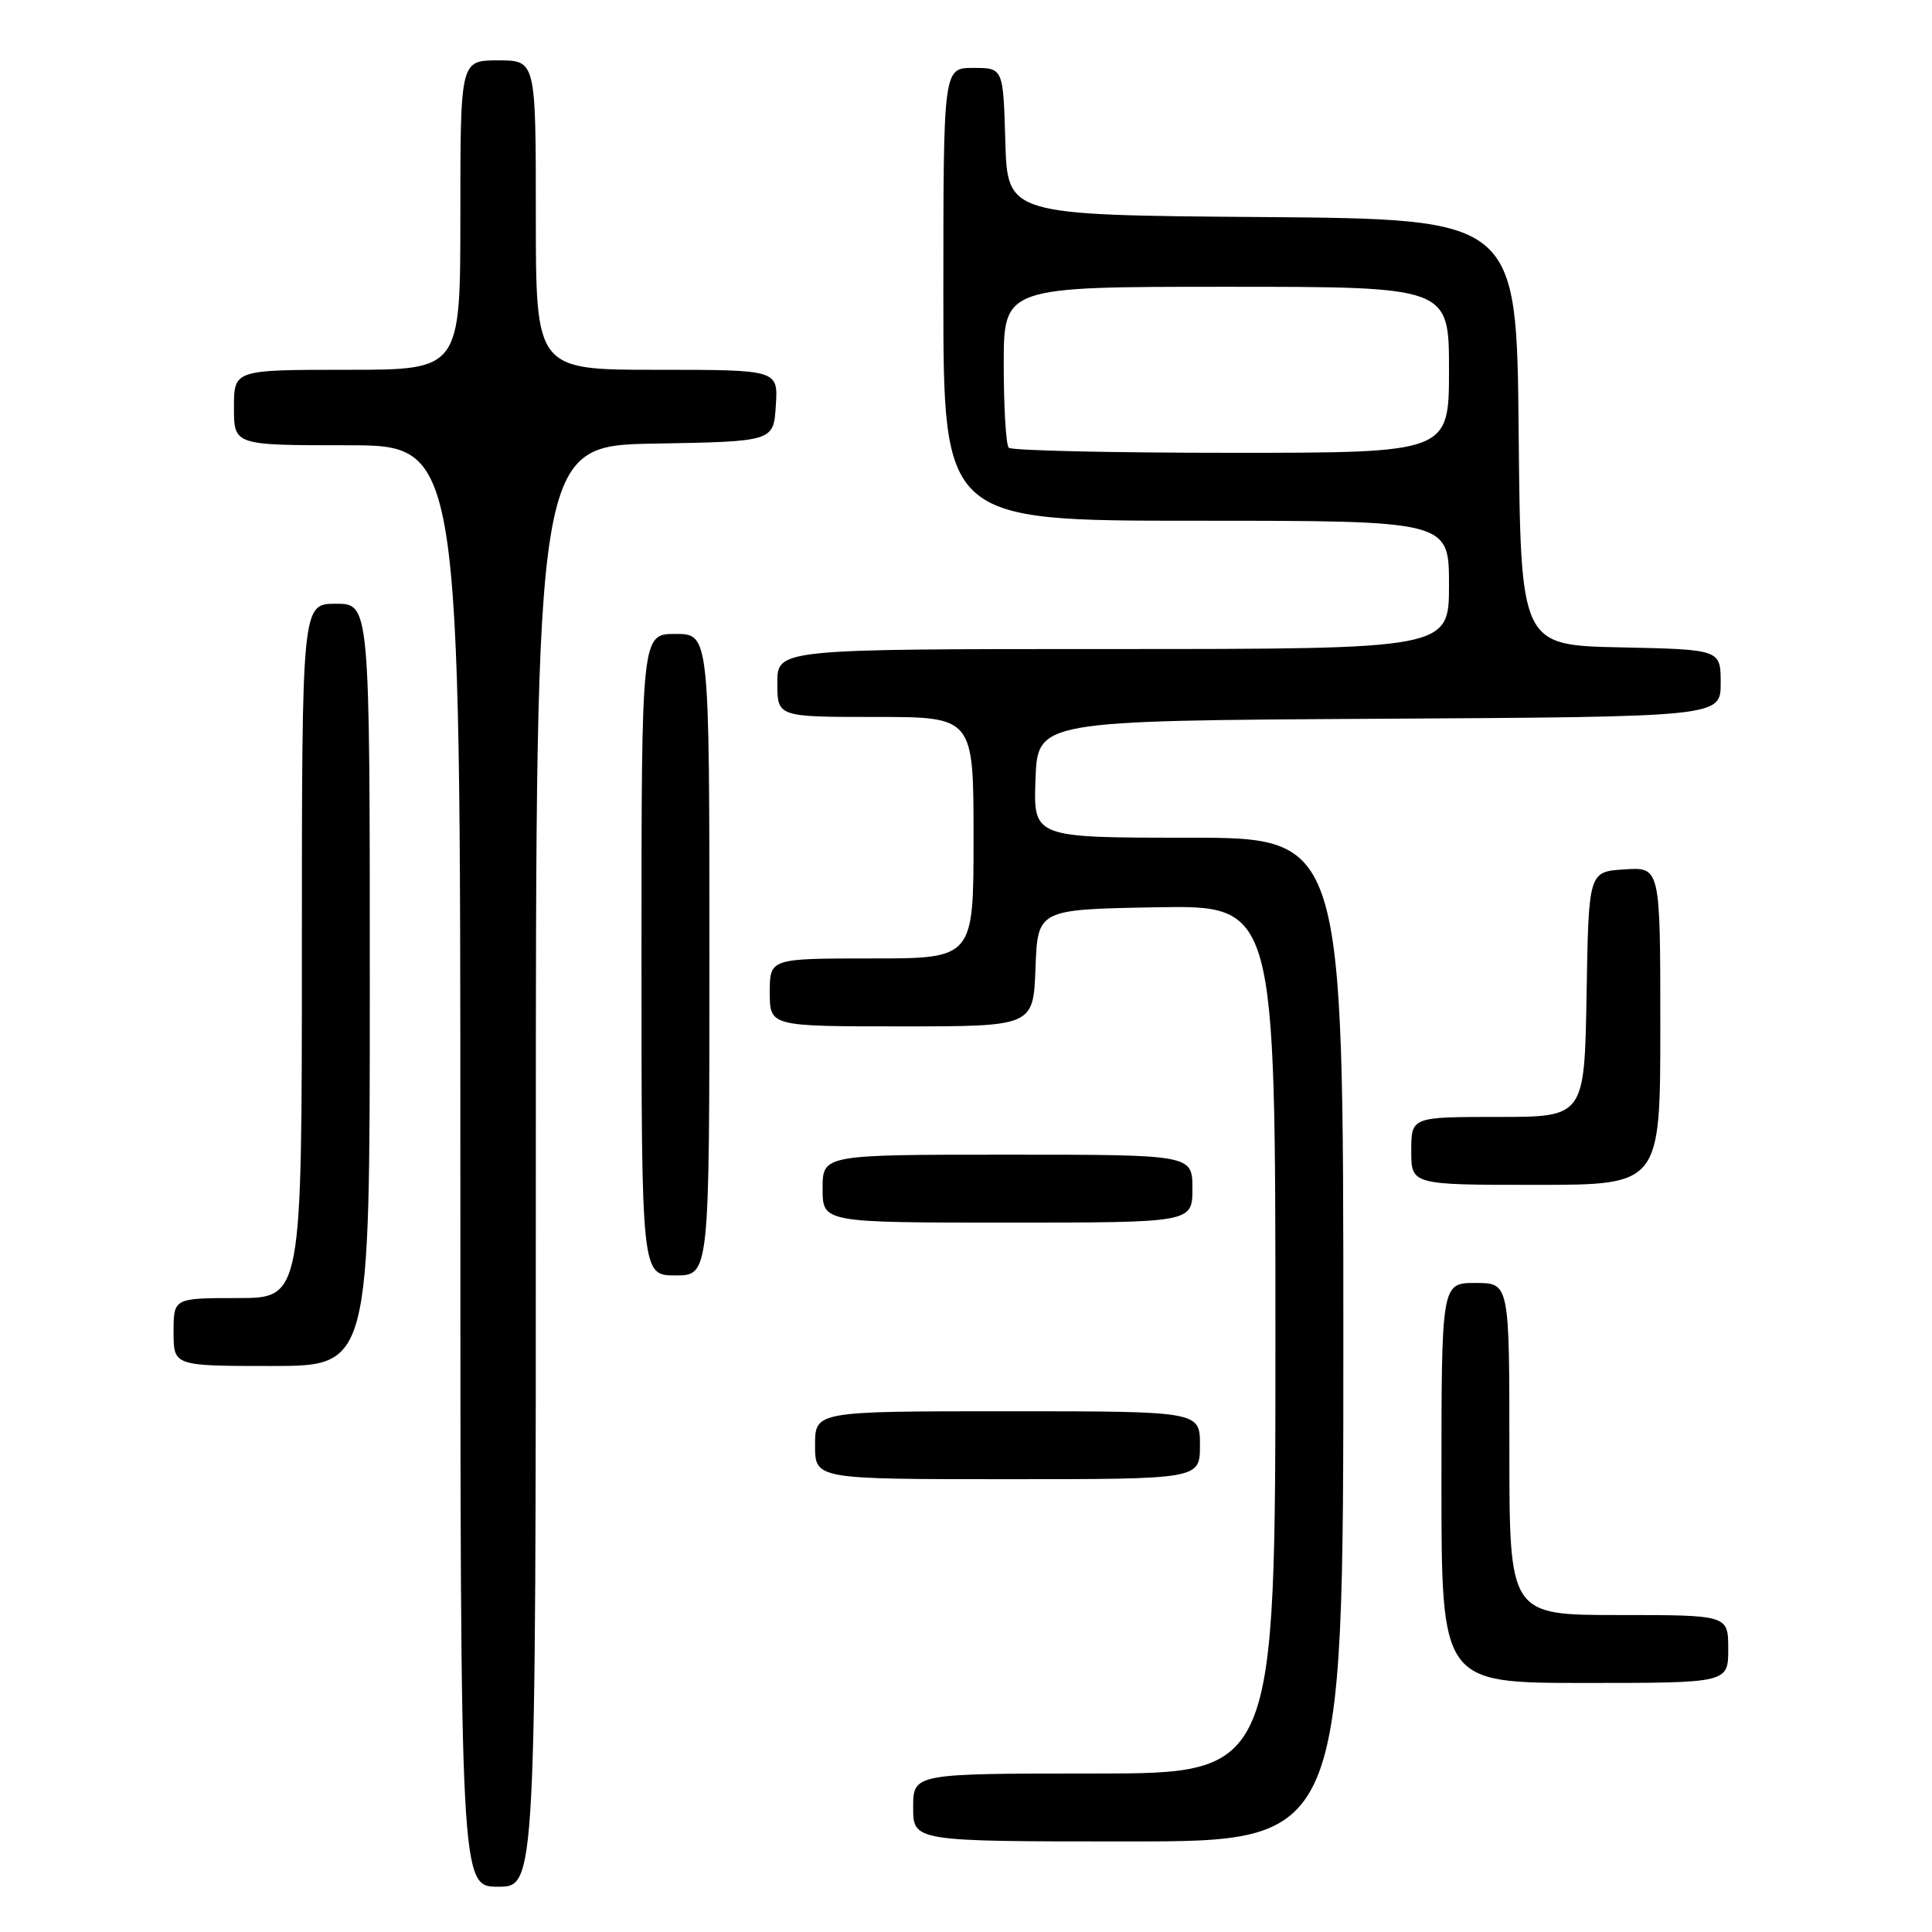 <?xml version="1.0" encoding="UTF-8" standalone="no"?>
<!DOCTYPE svg PUBLIC "-//W3C//DTD SVG 1.1//EN" "http://www.w3.org/Graphics/SVG/1.1/DTD/svg11.dtd" >
<svg xmlns="http://www.w3.org/2000/svg" xmlns:xlink="http://www.w3.org/1999/xlink" version="1.1" viewBox="0 0 256 256">
 <g >
 <path fill="currentColor"
d=" M 71.00 154.53 C 71.00 59.05 71.00 59.05 86.75 58.78 C 102.50 58.50 102.50 58.50 102.80 53.75 C 103.11 49.00 103.11 49.00 87.05 49.00 C 71.00 49.00 71.00 49.00 71.00 28.50 C 71.00 8.00 71.00 8.00 66.00 8.00 C 61.00 8.00 61.00 8.00 61.00 28.50 C 61.00 49.00 61.00 49.00 46.00 49.00 C 31.00 49.00 31.00 49.00 31.00 54.00 C 31.00 59.00 31.00 59.00 46.00 59.00 C 61.00 59.00 61.00 59.00 61.00 154.50 C 61.00 250.00 61.00 250.00 66.00 250.00 C 71.00 250.00 71.00 250.00 71.00 154.53 Z  M 178.00 177.50 C 178.00 111.00 178.00 111.00 157.46 111.00 C 136.92 111.00 136.92 111.00 137.21 103.25 C 137.50 95.50 137.50 95.50 182.75 95.24 C 228.00 94.98 228.00 94.98 228.00 90.52 C 228.00 86.06 228.00 86.06 214.75 85.78 C 201.50 85.50 201.50 85.50 201.23 57.26 C 200.97 29.03 200.97 29.03 167.23 28.76 C 133.50 28.50 133.50 28.50 133.21 18.75 C 132.93 9.00 132.93 9.00 128.96 9.00 C 125.00 9.00 125.00 9.00 125.00 39.00 C 125.00 69.00 125.00 69.00 158.50 69.00 C 192.00 69.00 192.00 69.00 192.00 77.50 C 192.00 86.00 192.00 86.00 147.50 86.00 C 103.00 86.00 103.00 86.00 103.00 90.50 C 103.00 95.00 103.00 95.00 116.00 95.00 C 129.00 95.00 129.00 95.00 129.00 111.00 C 129.00 127.00 129.00 127.00 115.50 127.00 C 102.00 127.00 102.00 127.00 102.00 131.50 C 102.00 136.00 102.00 136.00 119.46 136.00 C 136.92 136.00 136.92 136.00 137.21 128.25 C 137.50 120.50 137.50 120.50 153.25 120.22 C 169.00 119.95 169.00 119.95 169.00 177.47 C 169.00 235.00 169.00 235.00 145.00 235.00 C 121.00 235.00 121.00 235.00 121.00 239.50 C 121.00 244.00 121.00 244.00 149.50 244.00 C 178.00 244.00 178.00 244.00 178.00 177.50 Z  M 229.00 218.50 C 229.00 214.00 229.00 214.00 214.50 214.00 C 200.00 214.00 200.00 214.00 200.00 192.00 C 200.00 170.00 200.00 170.00 195.50 170.00 C 191.00 170.00 191.00 170.00 191.00 196.50 C 191.00 223.00 191.00 223.00 210.00 223.00 C 229.00 223.00 229.00 223.00 229.00 218.50 Z  M 159.00 191.50 C 159.00 187.00 159.00 187.00 133.50 187.00 C 108.00 187.00 108.00 187.00 108.00 191.50 C 108.00 196.00 108.00 196.00 133.50 196.00 C 159.00 196.00 159.00 196.00 159.00 191.50 Z  M 49.00 130.50 C 49.00 80.00 49.00 80.00 44.50 80.00 C 40.00 80.00 40.00 80.00 40.00 126.00 C 40.00 172.00 40.00 172.00 31.50 172.00 C 23.00 172.00 23.00 172.00 23.00 176.50 C 23.00 181.00 23.00 181.00 36.00 181.00 C 49.00 181.00 49.00 181.00 49.00 130.50 Z  M 94.00 126.50 C 94.00 84.00 94.00 84.00 89.50 84.00 C 85.00 84.00 85.00 84.00 85.00 126.50 C 85.00 169.00 85.00 169.00 89.50 169.00 C 94.00 169.00 94.00 169.00 94.00 126.50 Z  M 158.00 157.50 C 158.00 153.00 158.00 153.00 133.50 153.00 C 109.00 153.00 109.00 153.00 109.00 157.50 C 109.00 162.00 109.00 162.00 133.50 162.00 C 158.00 162.00 158.00 162.00 158.00 157.50 Z  M 220.00 135.95 C 220.00 114.89 220.00 114.89 215.25 115.20 C 210.50 115.50 210.50 115.50 210.23 131.75 C 209.95 148.00 209.95 148.00 198.48 148.00 C 187.00 148.00 187.00 148.00 187.00 152.50 C 187.00 157.00 187.00 157.00 203.50 157.00 C 220.00 157.00 220.00 157.00 220.00 135.95 Z  M 133.67 59.33 C 133.30 58.97 133.00 54.02 133.00 48.33 C 133.00 38.00 133.00 38.00 162.50 38.00 C 192.00 38.00 192.00 38.00 192.00 49.00 C 192.00 60.00 192.00 60.00 163.17 60.00 C 147.31 60.00 134.03 59.70 133.67 59.33 Z "/>
</g>
</svg>